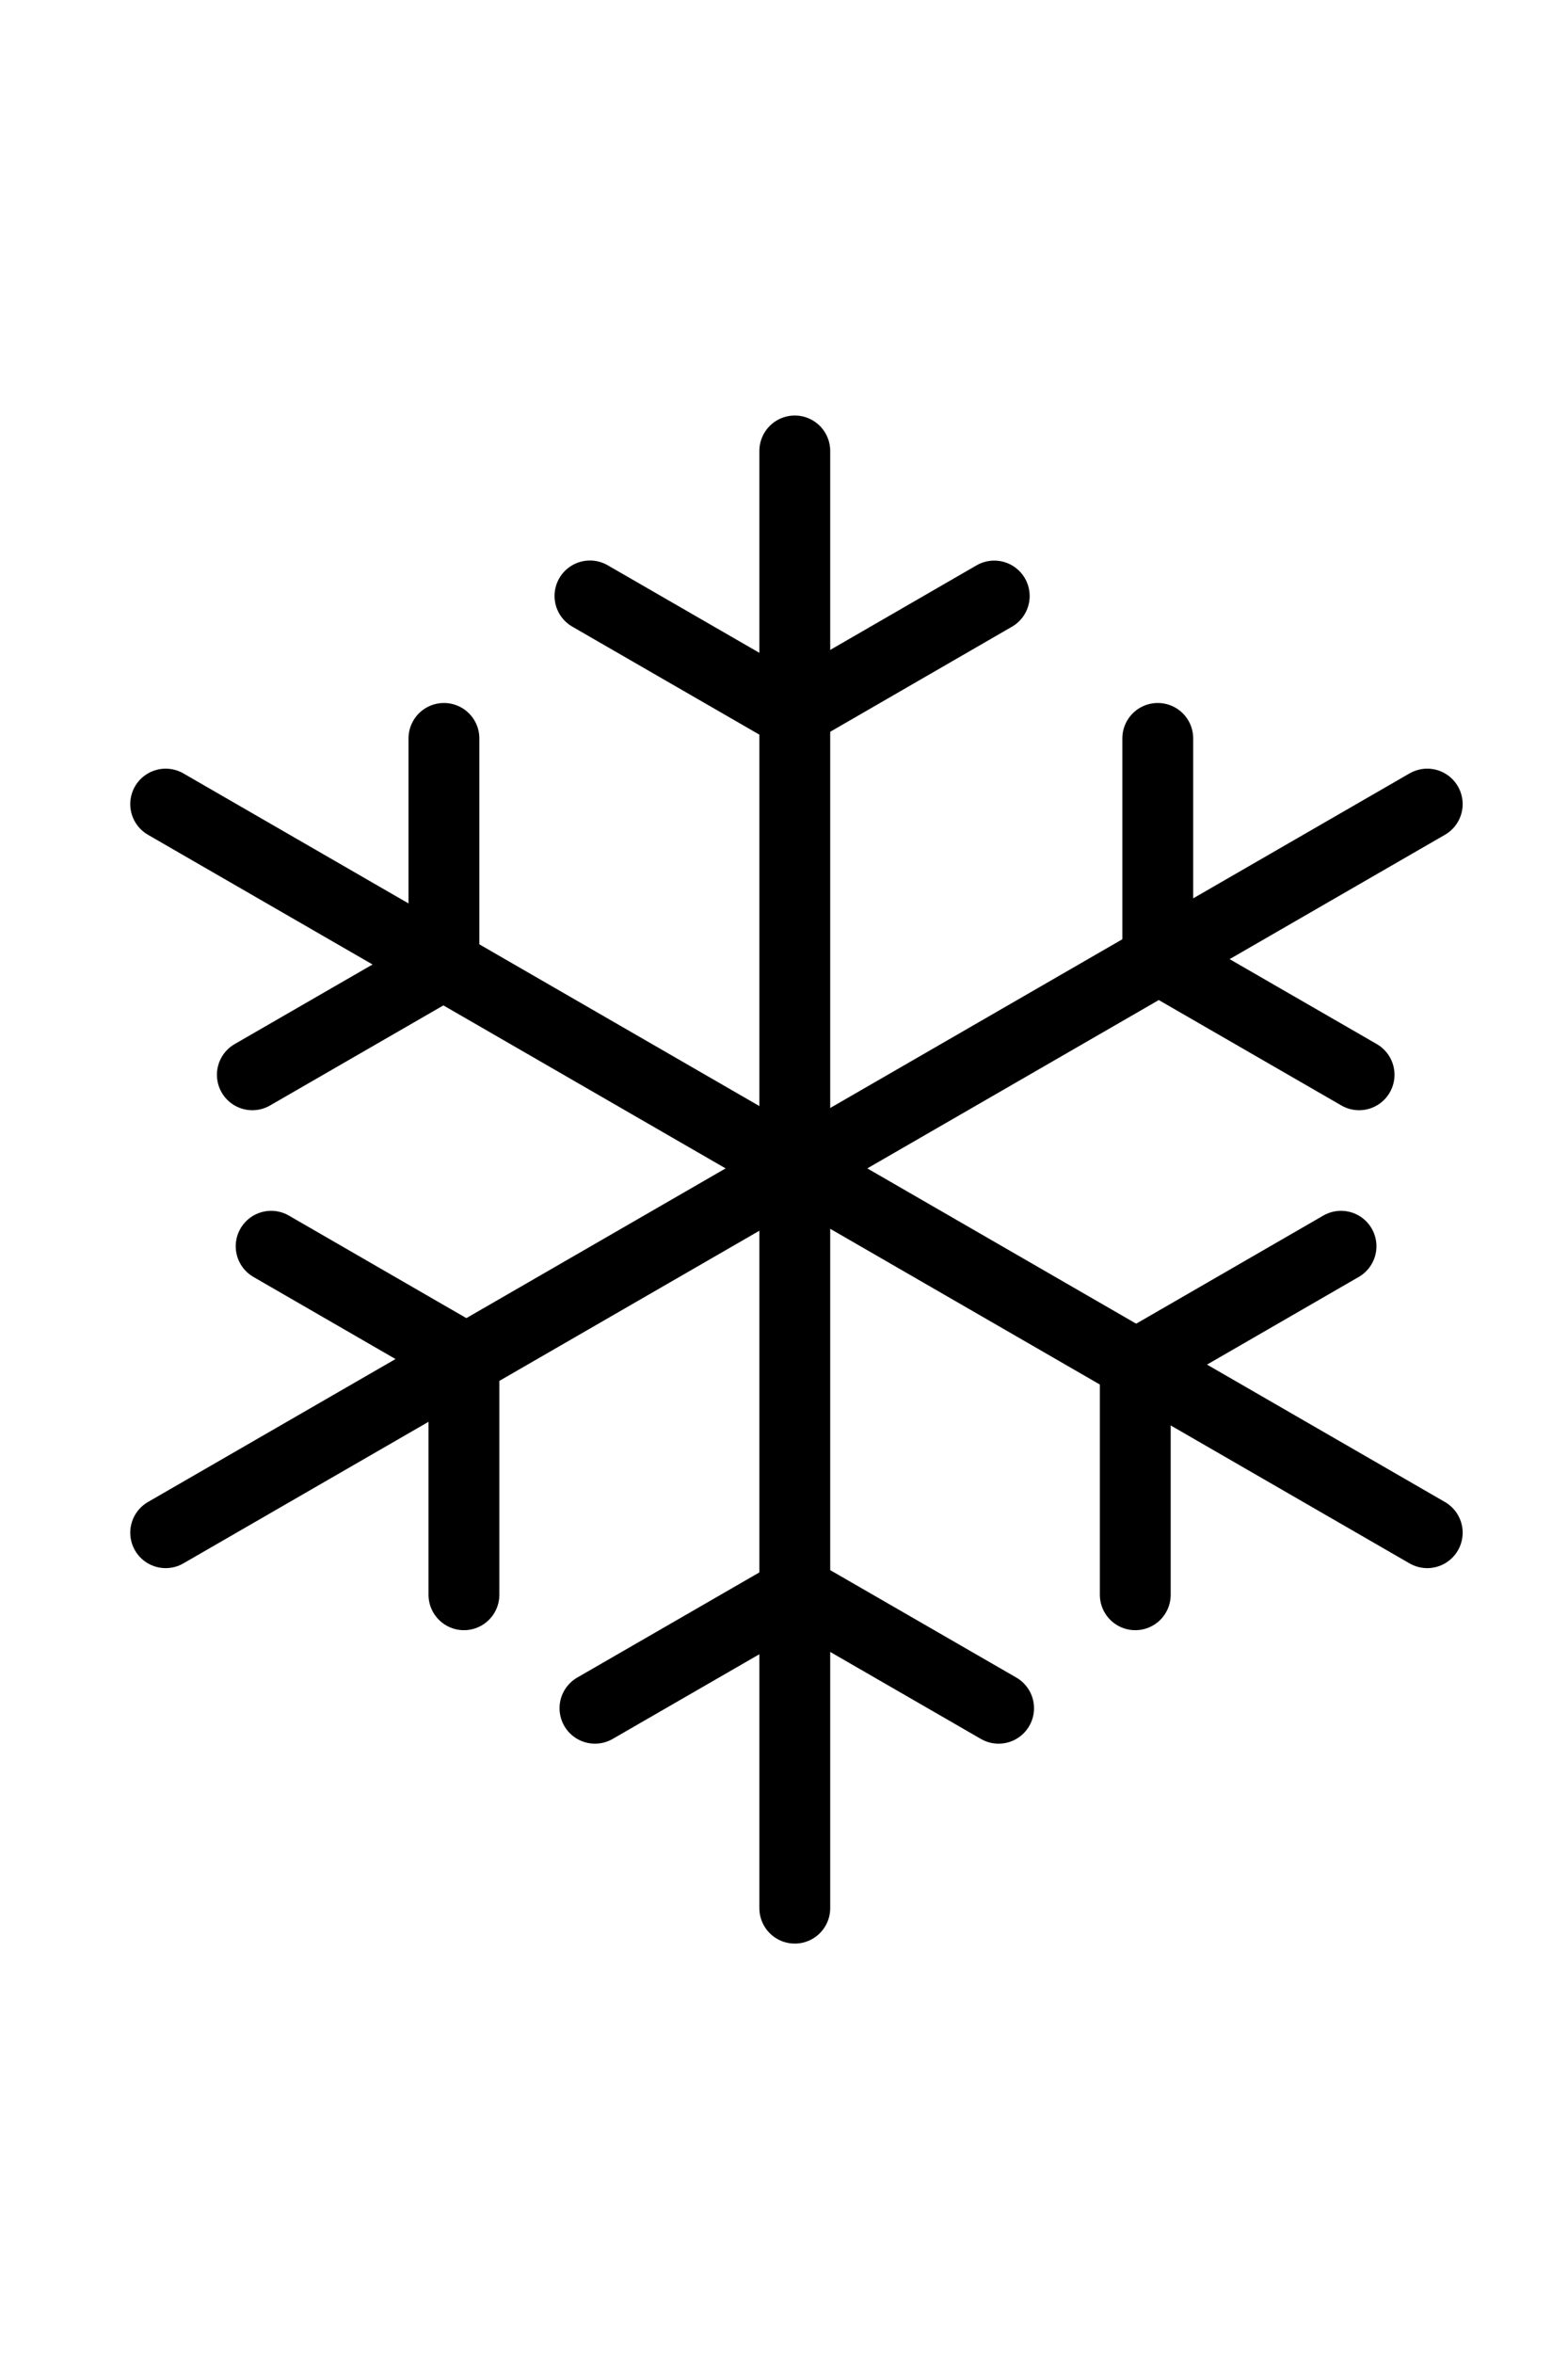 <?xml version="1.0" encoding="UTF-8" standalone="no"?>
<!-- Created with Inkscape (http://www.inkscape.org/) -->

<svg
   width="64"
   height="96"
   viewBox="0 0 16.933 25.4"
   version="1.1"
   id="svg1"
   xmlns="http://www.w3.org/2000/svg"
   xmlns:svg="http://www.w3.org/2000/svg">
  <!-- Added vertical padding (top/bottom ~4.23mm each) to create gap when this SVG tiles vertically -->
  <g
     id="layer1"
     fill="currentColor"
     stroke="currentColor"
     transform="translate(0,4.233)">
    <path
       stroke-width="0.765"
       stroke-linecap="round"
       stroke-linejoin="round"
       d="M 8.583,0.635 V 16.365"
       id="path1" />
    <path
       stroke-width="0.765"
       stroke-linecap="round"
       stroke-linejoin="round"
       d="M 15.413,4.447 1.789,12.312"
       id="path1-4" />
    <path
       stroke-width="0.765"
       stroke-linecap="round"
       stroke-linejoin="round"
       d="M 1.789,4.447 15.413,12.312"
       id="path1-4-7" />
    <path
       stroke-width="0.765"
       stroke-linecap="round"
       stroke-linejoin="round"
       d="M 5.01,10.577 V 12.982"
       id="path2" />
    <path
       stroke-width="0.765"
       stroke-linecap="round"
       stroke-linejoin="round"
       d="M 12.26,10.577 V 12.982"
       id="path2-9" />
    <path
       stroke-width="0.765"
       stroke-linecap="round"
       stroke-linejoin="round"
       d="m 12.503,3.738 v 2.405"
       id="path2-0" />
    <path
       stroke-width="0.765"
       stroke-linecap="round"
       stroke-linejoin="round"
       d="M 4.794,3.738 V 6.142"
       id="path2-6" />
    <path
       stroke-width="0.765"
       stroke-linecap="round"
       stroke-linejoin="round"
       d="M 4.808,6.167 2.725,7.369"
       id="path2-4" />
    <path
       stroke-width="0.765"
       stroke-linecap="round"
       stroke-linejoin="round"
       d="M 14.482,9.22 12.399,10.423"
       id="path2-4-8" />
    <path
       stroke-width="0.765"
       stroke-linecap="round"
       stroke-linejoin="round"
       d="M 5.011,10.423 2.928,9.22"
       id="path2-4-8-9" />
    <path
       stroke-width="0.765"
       stroke-linecap="round"
       stroke-linejoin="round"
       d="M 14.677,7.369 12.594,6.167"
       id="path2-4-8-9-5" />
    <path
       stroke-width="0.765"
       stroke-linecap="round"
       stroke-linejoin="round"
       d="m 8.508,13.005 -2.083,1.202"
       id="path2-4-8-9-2" />
    <path
       stroke-width="0.765"
       stroke-linecap="round"
       stroke-linejoin="round"
       d="M 10.737,2.201 8.655,3.404"
       id="path2-4-8-9-2-1" />
    <path
       stroke-width="0.765"
       stroke-linecap="round"
       stroke-linejoin="round"
       d="M 6.371,2.2 8.454,3.402"
       id="path2-4-8-9-2-1-3" />
    <path
       stroke-width="0.765"
       stroke-linecap="round"
       stroke-linejoin="round"
       d="m 8.701,13.005 2.083,1.202"
       id="path2-4-8-9-2-1-3-8" />
  </g>
</svg>
